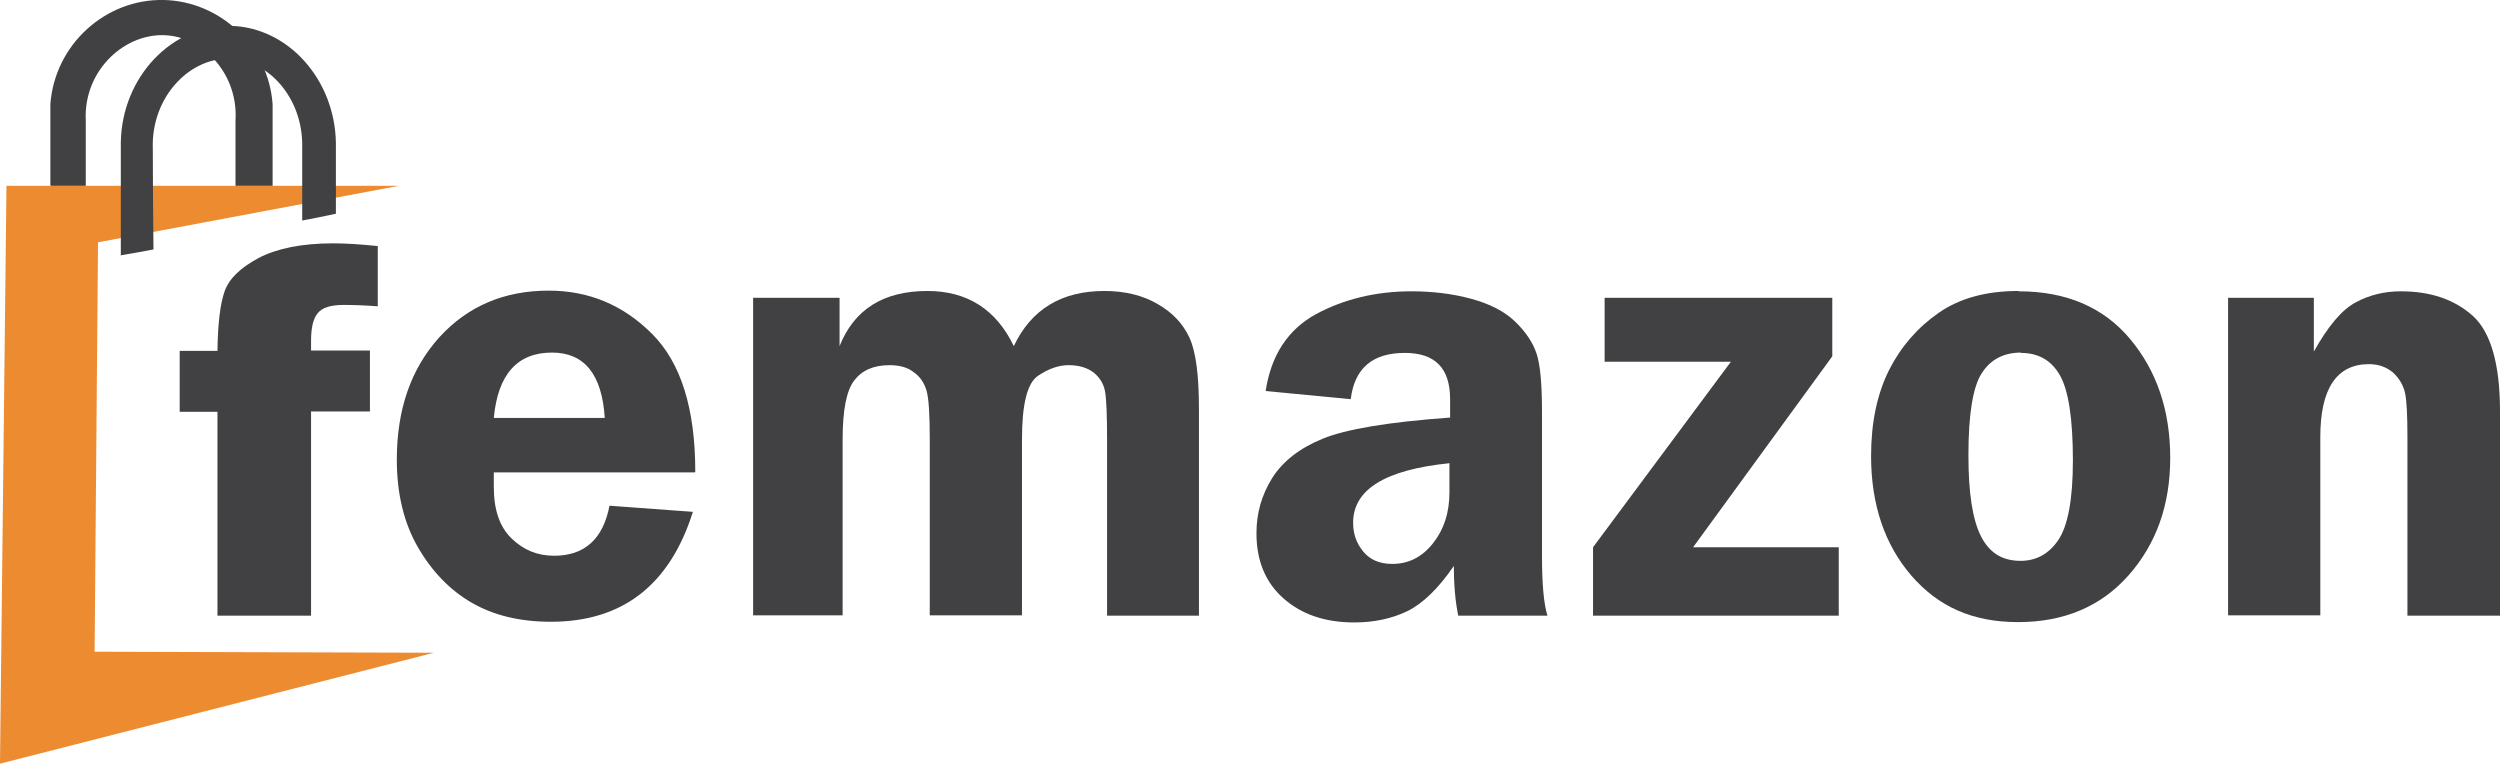 <?xml version="1.0" encoding="UTF-8"?>
<svg id="Layer_2" data-name="Layer 2" xmlns="http://www.w3.org/2000/svg" viewBox="0 0 73.46 22.44">
  <defs>
    <style>
      .cls-1 {
        fill: #ed8b31;
      }

      .cls-2 {
        fill: #414042;
      }
    </style>
  </defs>
  <g id="Layer_1-2" data-name="Layer 1">
    <g id="uuid-e7b232ce-6ae3-429d-bef2-1cdd820f3b77" data-name="Layer 1-2">
      <g>
        <path class="cls-2" d="M9.14,12.1v5.99h-2.75v-5.99h-1.11v-1.79h1.11c.01-.8.08-1.38.21-1.75.13-.37.46-.69,1-.98.54-.28,1.27-.43,2.19-.43.38,0,.81.03,1.31.08v1.77c-.4-.03-.74-.04-1-.04-.39,0-.64.08-.77.25-.13.16-.19.43-.19.8v.29h1.73v1.79h-1.73Z"/>
        <path class="cls-2" d="M20.42,13.88h-5.91c0,.17,0,.31,0,.43,0,.67.17,1.17.52,1.51.35.34.76.51,1.25.51.9,0,1.44-.49,1.63-1.47l2.45.18c-.68,2.16-2.08,3.23-4.17,3.23-.92,0-1.69-.19-2.33-.56-.64-.37-1.17-.92-1.58-1.63-.41-.71-.62-1.57-.62-2.57,0-1.49.42-2.68,1.25-3.6.83-.91,1.9-1.37,3.21-1.37,1.18,0,2.19.42,3.04,1.27.85.85,1.27,2.2,1.27,4.05h0ZM14.51,12.28h3.26c-.08-1.28-.6-1.92-1.55-1.92-1.02,0-1.59.64-1.71,1.92h0Z"/>
        <path class="cls-2" d="M35.24,18.09h-2.71v-5.17c0-.73-.02-1.2-.06-1.42-.04-.22-.15-.4-.33-.55-.18-.14-.43-.22-.74-.22-.3,0-.6.11-.91.32-.31.22-.46.84-.46,1.86v5.17h-2.71v-5.17c0-.75-.03-1.23-.1-1.45-.07-.22-.19-.4-.38-.53-.18-.14-.42-.2-.7-.2-.47,0-.81.15-1.04.45-.23.3-.34.88-.34,1.73v5.17h-2.63v-9.33h2.54v1.42c.43-1.08,1.29-1.62,2.58-1.62,1.17,0,2.02.54,2.54,1.62.51-1.08,1.4-1.62,2.66-1.62.61,0,1.13.13,1.56.38.44.25.75.58.94.99.19.41.28,1.11.28,2.1v6.06h0Z"/>
        <path class="cls-2" d="M45.48,18.09h-2.63c-.08-.37-.13-.86-.13-1.46-.46.67-.92,1.11-1.37,1.33-.46.22-.98.33-1.56.33-.86,0-1.55-.24-2.08-.71-.53-.47-.79-1.11-.79-1.91,0-.59.15-1.12.46-1.62.31-.49.8-.88,1.49-1.16.68-.28,1.93-.49,3.74-.62v-.54c0-.91-.44-1.36-1.33-1.36-.95,0-1.48.45-1.59,1.36l-2.5-.24c.16-1.06.66-1.81,1.48-2.26.82-.44,1.76-.67,2.8-.67.62,0,1.21.07,1.76.22.55.15.98.37,1.29.67.31.3.52.61.63.94.11.33.16.9.16,1.72v4.23c0,.81.05,1.4.16,1.75h0ZM42.6,13.61c-1.89.19-2.84.77-2.84,1.75,0,.33.1.61.3.85.2.24.48.36.85.36.48,0,.88-.2,1.2-.61.32-.4.48-.9.48-1.49v-.85h0Z"/>
        <path class="cls-2" d="M53.84,8.75v1.72l-4.09,5.61h4.28v2.01h-7.22v-2.01l4.05-5.45h-3.71v-1.88h6.71,0Z"/>
        <path class="cls-2" d="M59.32,8.56c1.4,0,2.49.47,3.27,1.4.78.93,1.18,2.1,1.18,3.49s-.41,2.53-1.22,3.45c-.81.92-1.9,1.38-3.25,1.38s-2.35-.46-3.14-1.37c-.78-.91-1.18-2.08-1.18-3.51,0-.99.18-1.83.53-2.53.35-.69.84-1.25,1.46-1.68.62-.43,1.4-.64,2.34-.64h0ZM59.39,10.36c-.51,0-.9.2-1.16.61-.26.4-.39,1.21-.39,2.41,0,1.1.12,1.89.37,2.38s.63.72,1.16.72c.46,0,.83-.2,1.11-.61.28-.41.43-1.19.43-2.34,0-1.23-.13-2.06-.38-2.5-.25-.44-.63-.66-1.15-.66Z"/>
        <path class="cls-2" d="M73.45,18.09h-2.71v-5.24c0-.63-.02-1.07-.07-1.3-.05-.23-.17-.43-.35-.6-.19-.16-.42-.25-.71-.25-.95,0-1.43.72-1.43,2.14v5.24h-2.71v-9.33h2.52v1.58c.42-.75.83-1.24,1.24-1.45.41-.22.85-.32,1.32-.32.87,0,1.57.24,2.11.72.53.48.8,1.42.8,2.81v6h0Z"/>
      </g>
      <polygon class="cls-1" points="2.88 7.12 11.72 5.46 .19 5.46 0 22.44 12.75 19.18 2.78 19.15 2.88 7.12"/>
      <path class="cls-2" d="M1.48,5.43v-2.37C1.61,1.31,3.1-.04,4.82,0c1.66.04,3.07,1.37,3.19,3.06v2.4h-1.09v-1.93c.08-1.3-.88-2.39-1.99-2.49-1.24-.11-2.48,1.02-2.41,2.49v1.93h-1.03"/>
      <path class="cls-2" d="M3.55,7.52v-3.35c.04-1.92,1.51-3.45,3.23-3.41,1.68.04,3.06,1.57,3.09,3.44v2.08c-.33.07-.66.14-.99.2,0-.77,0-1.53,0-2.3-.04-1.33-.97-2.37-2.05-2.45-1.22-.09-2.39,1.1-2.34,2.63,0,.99.01,1.98.02,2.97-.32.06-.64.12-.95.17h0Z"/>
    </g>
  </g>
</svg>
